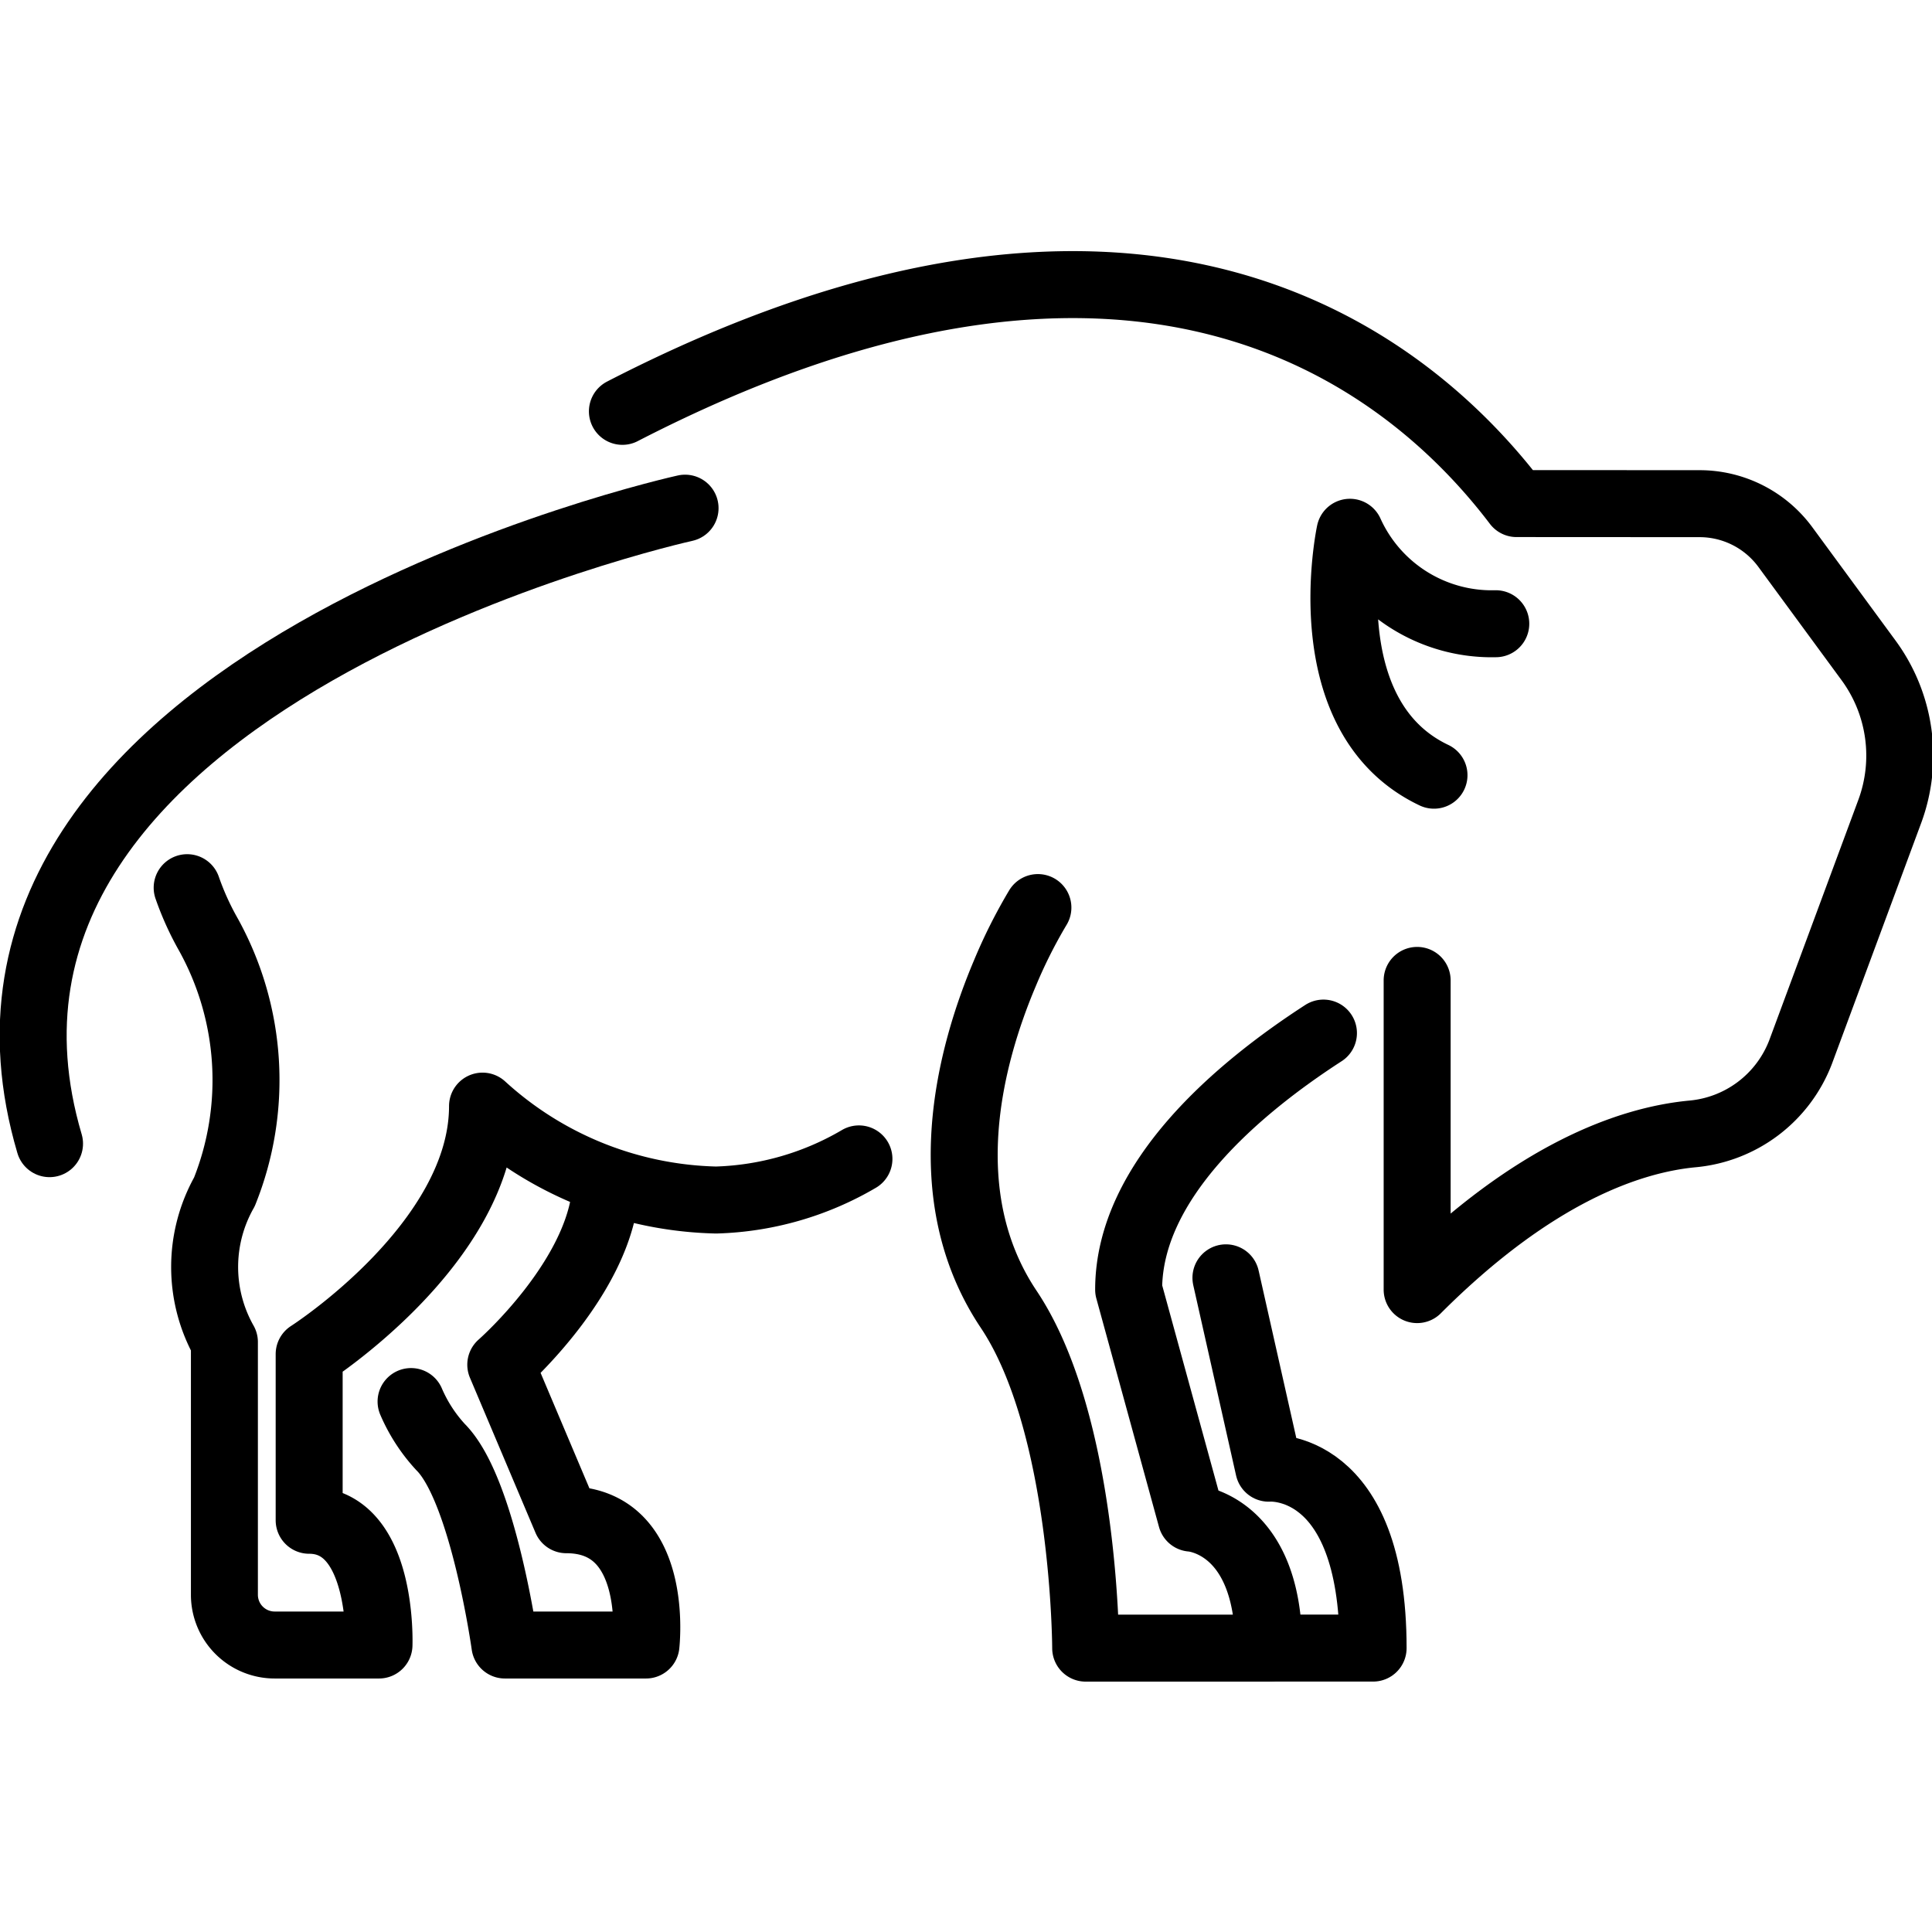 <svg xmlns="http://www.w3.org/2000/svg" width="24" height="24" viewBox="0 0 24 24"> <g transform="translate(0.0 3.121) scale(0.416)">
  
  <g
     id="line"
     transform="translate(-7.14,-14.38)">
    <path
       fill="none"
       stroke="#000"
       stroke-linecap="round"
       stroke-linejoin="round"
       stroke-width="2"
       d="m 12.729,33.385 a 8.529,8.529 0 0 0 0.634,1.4 8.967,8.967 0 0 1 0.478,7.684 4.555,4.555 0 0 0 0,4.485 V 54.5 a 1.5,1.5 0 0 0 1.5,1.5 h 3.116 c 0,0 0.144,-3.725 -2.085,-3.725 v -4.961 c 0,0 5.177,-3.307 5.177,-7.406 a 10.694,10.694 0 0 0 6.974,2.804 8.92,8.92 0 0 0 4.266,-1.228"
       id="path2" />
    <path
       fill="none"
       stroke="#000"
       stroke-linecap="round"
       stroke-linejoin="round"
       stroke-width="2"
       d="m 19.415,48.73 a 4.78,4.78 0 0 0 0.882,1.36 C 21.57,51.362 22.217,56 22.217,56 h 4.213 c 0,0 0.435,-3.741 -2.378,-3.741 l -1.958,-4.63 c 0,0 3.142,-2.749 3.142,-5.503"
       id="path4" />
    <path
       fill="none"
       stroke="#000"
       stroke-linecap="round"
       stroke-linejoin="round"
       stroke-width="2"
       d="m 27.597,22.052 c 0,0 -23.081,5.09 -18.978,18.977"
       id="path6" />
    <path
       fill="none"
       stroke="#000"
       stroke-linecap="round"
       stroke-linejoin="round"
       stroke-width="2"
       d="m 49.458,36.154 v 9.233 c 3.494,-3.494 6.358,-4.467 8.201,-4.647 a 3.829,3.829 0 0 0 3.253,-2.457 L 63.57,31.111 a 4.804,4.804 0 0 0 -0.632,-4.513 l -2.484,-3.383 A 3.178,3.178 0 0 0 57.892,21.918 l -5.466,-0.003 c -3.436,-4.529 -11.488,-10.595 -26.7,-2.754"
       id="path8" />
    <path
       fill="none"
       stroke="#000"
       stroke-linecap="round"
       stroke-linejoin="round"
       stroke-width="2"
       d="m 38.133,33.979 a 15.277,15.277 0 0 0 -0.993,1.979 c -1.02,2.415 -2.165,6.6 0.121,10.017 2.286,3.417 2.299,10.118 2.299,10.118 h 5.466 c 0.004,-3.752 -2.312,-3.882 -2.312,-3.882 l -1.871,-6.823 c 0,-3.275 3.302,-6.034 5.817,-7.661"
       id="path10" />
    <path
       fill="none"
       stroke="#000"
       stroke-linecap="round"
       stroke-linejoin="round"
       stroke-width="2"
       d="m 51.806,25.503 a 4.645,4.645 0 0 1 -4.355,-2.731 c 0,0 -1.181,5.502 2.51,7.254"
       id="path12" />
    <path
       fill="none"
       stroke="#000"
       stroke-linecap="round"
       stroke-linejoin="round"
       stroke-width="2"
       d="m 44.965,56.092 h 3.178 c 0,-5.639 -3.116,-5.372 -3.116,-5.372 l -1.279,-5.685"
       id="path14" />
  </g>
</g></svg>
